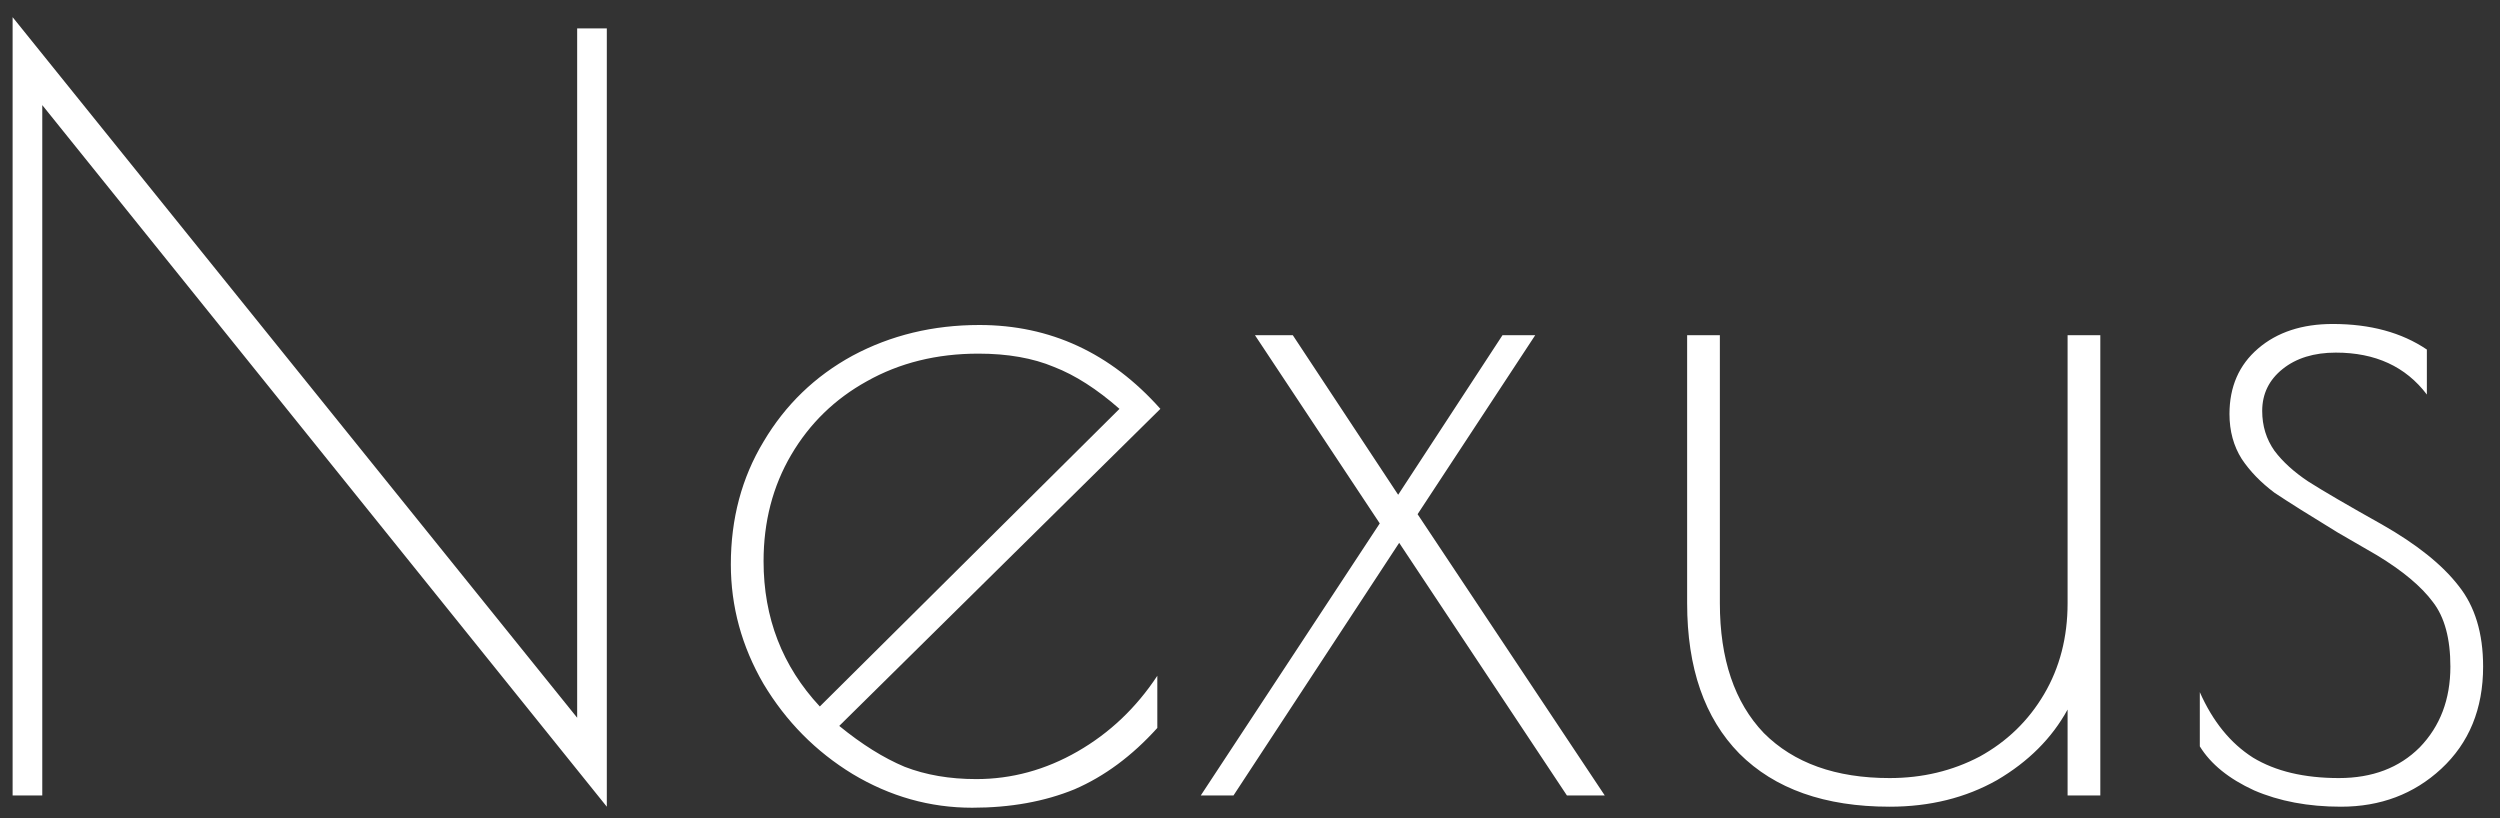 <svg width="110" height="36" viewBox="0 0 110 36" fill="none" xmlns="http://www.w3.org/2000/svg">
<rect x="0" y="0" width="110" height="36" fill="#333333" stroke="none"/>
<path d="M1.86 4.625V35H0.555V0.755L25.395 31.58V1.25H26.7V35.495L1.86 4.625ZM42.957 34.28C44.517 34.28 46.002 33.875 47.412 33.065C48.822 32.255 49.992 31.145 50.922 29.735V32.03C49.812 33.26 48.597 34.16 47.277 34.73C45.957 35.27 44.457 35.54 42.777 35.54C40.917 35.54 39.162 35.045 37.512 34.055C35.892 33.065 34.587 31.745 33.597 30.095C32.637 28.445 32.157 26.69 32.157 24.83C32.157 22.82 32.637 21.02 33.597 19.43C34.557 17.81 35.862 16.55 37.512 15.65C39.192 14.75 41.052 14.3 43.092 14.3C46.212 14.3 48.867 15.53 51.057 17.99L36.927 31.94C37.917 32.75 38.877 33.35 39.807 33.74C40.737 34.1 41.787 34.28 42.957 34.28ZM33.597 24.695C33.597 27.185 34.422 29.315 36.072 31.085L49.257 17.99C48.267 17.12 47.307 16.505 46.377 16.145C45.447 15.755 44.337 15.56 43.047 15.56C41.217 15.56 39.582 15.965 38.142 16.775C36.732 17.555 35.622 18.635 34.812 20.015C34.002 21.395 33.597 22.955 33.597 24.695ZM68.944 35L61.564 23.885L54.274 35H52.834L60.709 23.03L55.219 14.75H56.884L61.519 21.77L66.109 14.75H67.549L62.374 22.625L70.609 35H68.944ZM83.144 35.495C80.294 35.495 78.089 34.715 76.529 33.155C74.999 31.595 74.234 29.39 74.234 26.54V14.75H75.674V26.54C75.674 29 76.319 30.905 77.609 32.255C78.929 33.575 80.774 34.235 83.144 34.235C84.584 34.235 85.904 33.92 87.104 33.29C88.304 32.63 89.249 31.715 89.939 30.545C90.629 29.375 90.974 28.04 90.974 26.54V14.75H92.414V35H90.974V31.22C90.284 32.48 89.249 33.515 87.869 34.325C86.489 35.105 84.914 35.495 83.144 35.495ZM103.002 35.495C101.562 35.495 100.287 35.255 99.177 34.775C98.067 34.265 97.272 33.62 96.792 32.84V30.455C97.362 31.745 98.142 32.705 99.132 33.335C100.122 33.935 101.382 34.235 102.912 34.235C104.382 34.235 105.567 33.785 106.467 32.885C107.367 31.955 107.817 30.77 107.817 29.33C107.817 28.1 107.562 27.155 107.052 26.495C106.542 25.805 105.717 25.115 104.577 24.425L102.867 23.435C101.637 22.685 100.707 22.1 100.077 21.68C99.477 21.23 98.997 20.735 98.637 20.195C98.277 19.625 98.097 18.965 98.097 18.215C98.097 17.015 98.517 16.055 99.357 15.335C100.197 14.615 101.292 14.255 102.642 14.255C104.292 14.255 105.672 14.63 106.782 15.38V17.36C105.852 16.13 104.517 15.515 102.777 15.515C101.817 15.515 101.037 15.755 100.437 16.235C99.837 16.715 99.537 17.33 99.537 18.08C99.537 18.74 99.717 19.325 100.077 19.835C100.437 20.315 100.932 20.765 101.562 21.185C102.222 21.605 103.302 22.235 104.802 23.075C106.332 23.945 107.457 24.845 108.177 25.775C108.897 26.675 109.257 27.86 109.257 29.33C109.257 31.19 108.642 32.69 107.412 33.83C106.212 34.94 104.742 35.495 103.002 35.495Z" fill="white"/>
</svg>
